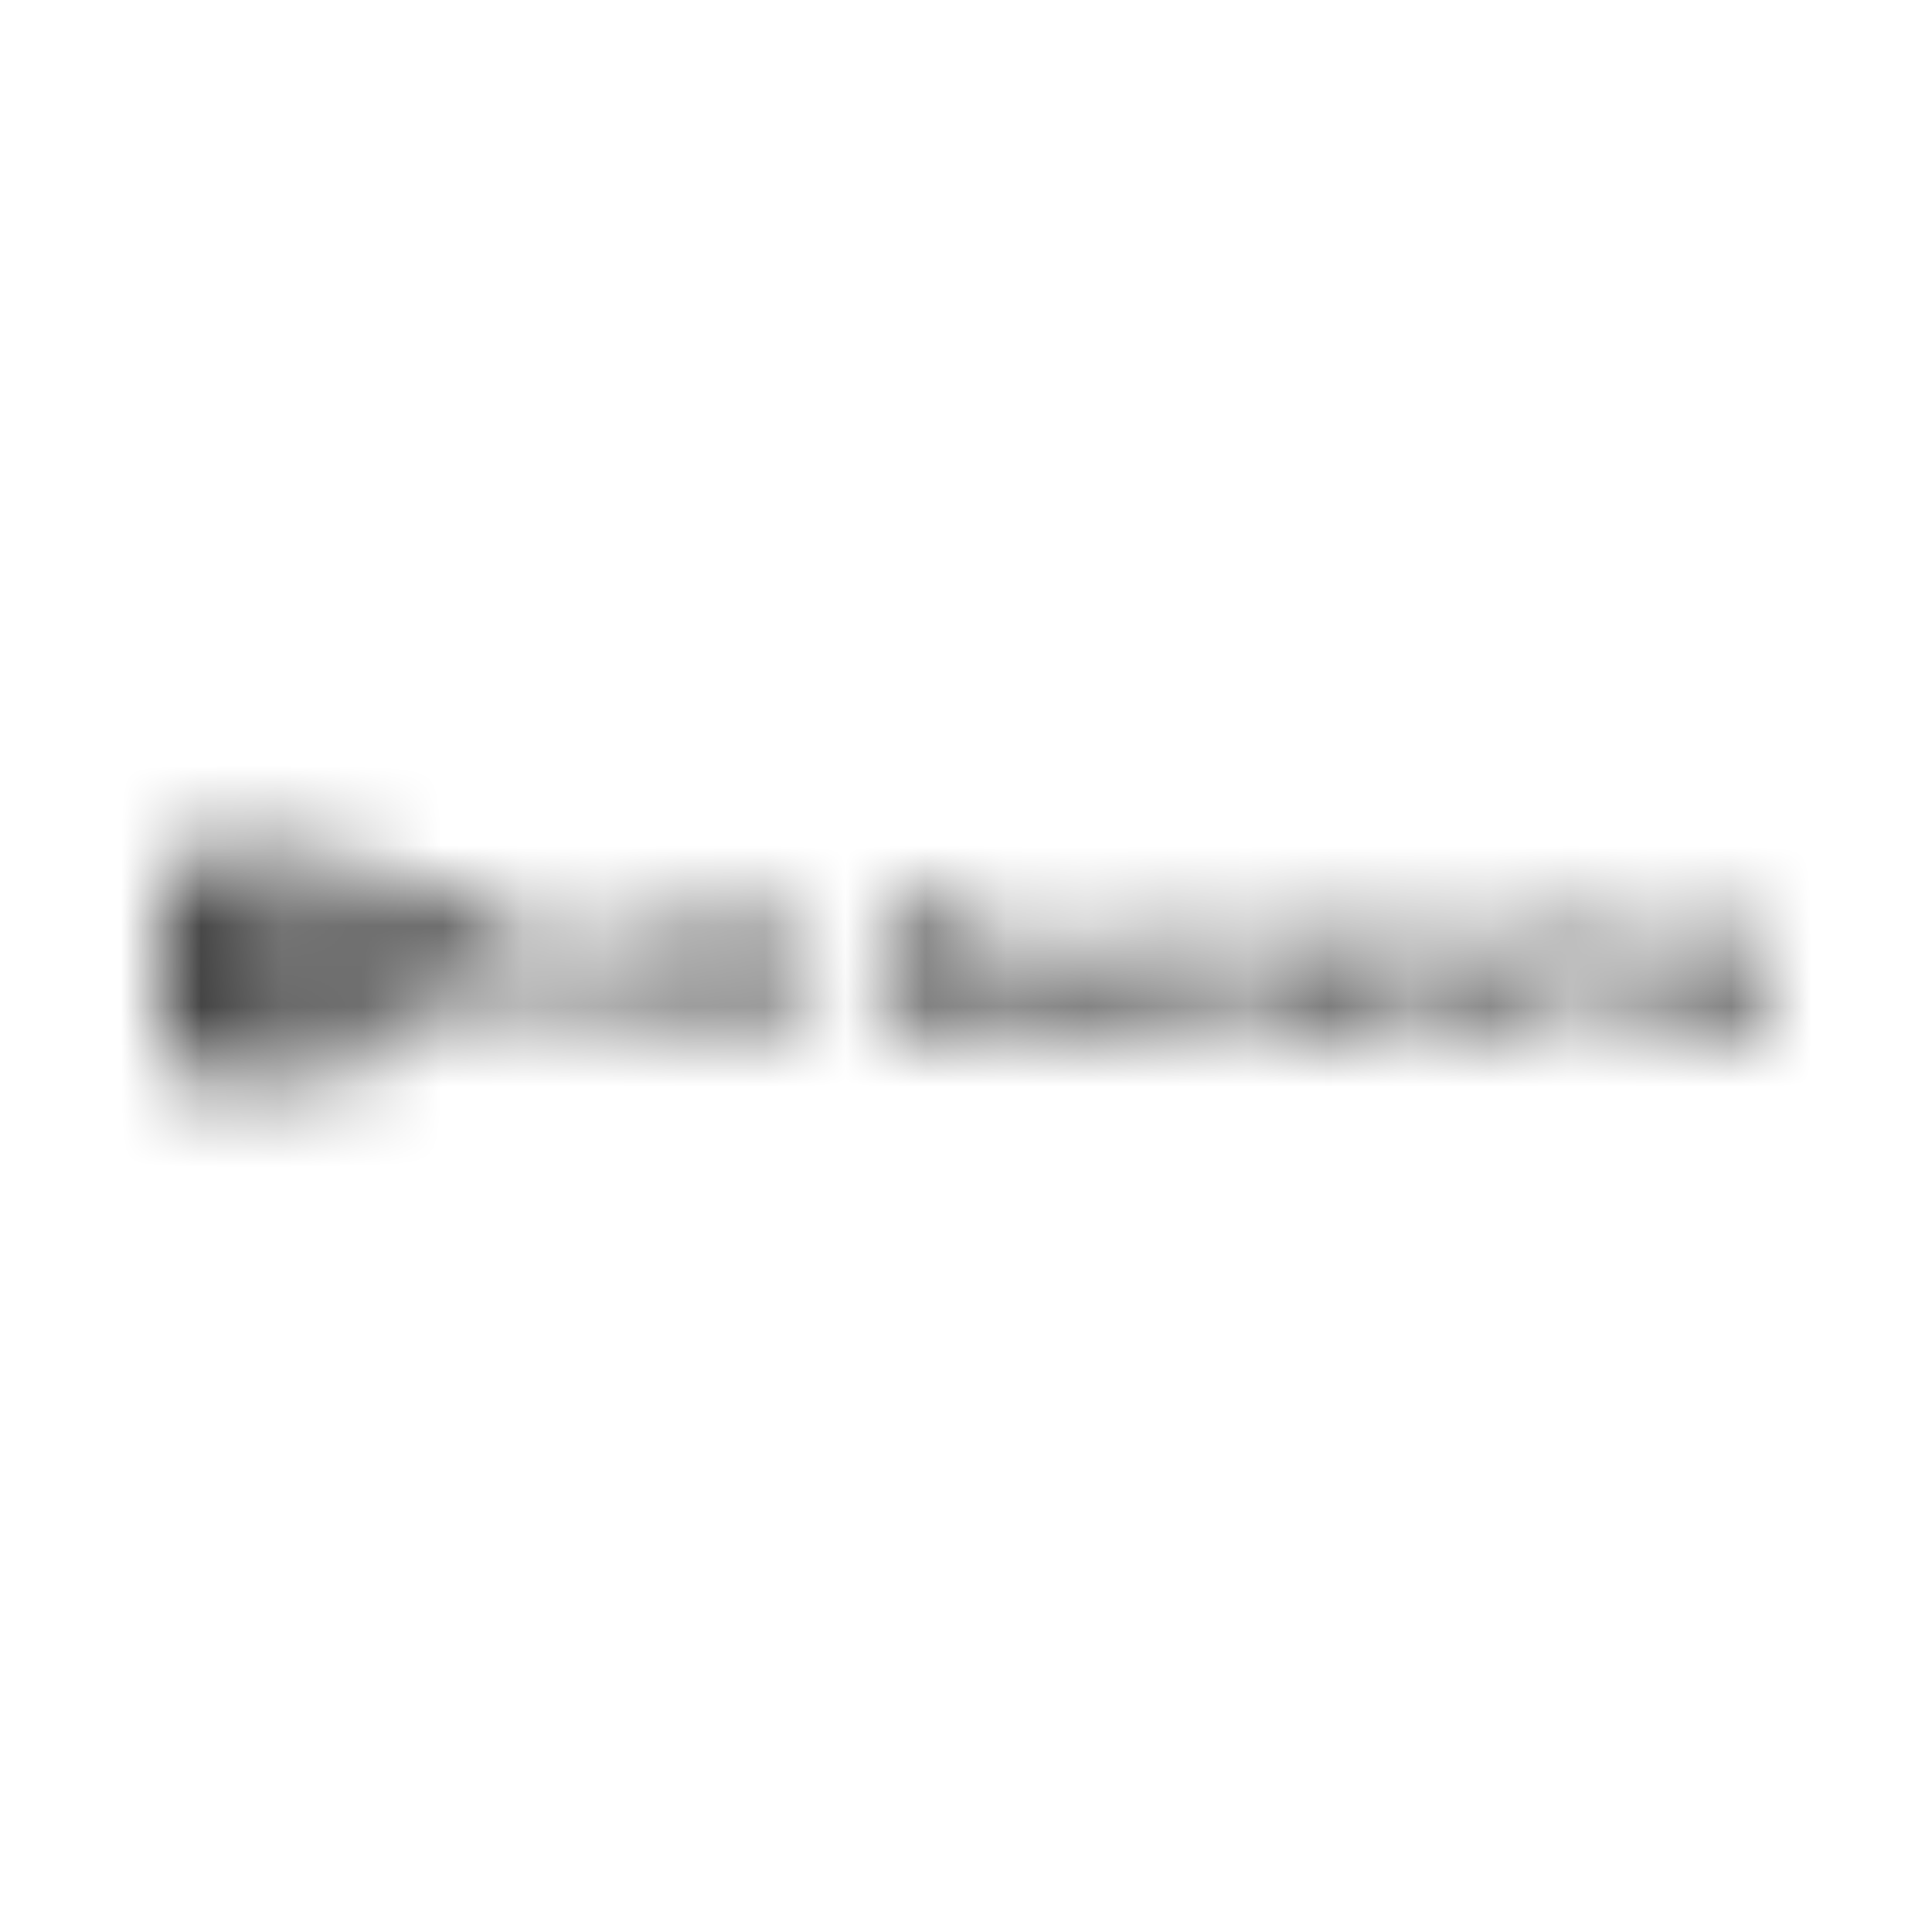 <?xml version="1.0" encoding="UTF-8"?>
<svg width="24px" height="24px" viewBox="0 0 24 24" version="1.1" xmlns="http://www.w3.org/2000/svg" xmlns:xlink="http://www.w3.org/1999/xlink">
    <!-- Generator: Sketch 52.5 (67469) - http://www.bohemiancoding.com/sketch -->
    <title>font-awesome-logo-full</title>
    <desc>Created with Sketch.</desc>
    <defs>
        <path d="M4.278,10.717 L2.288,10.717 C2.13,10.717 2,10.847 2,11.005 L2,12.995 C2,13.153 2.13,13.283 2.288,13.283 L4.278,13.283 C4.435,13.283 4.566,13.153 4.566,12.995 L4.566,11.005 C4.565,10.847 4.435,10.717 4.278,10.717 Z M3.982,12.345 C3.982,12.369 3.962,12.38 3.938,12.39 C3.842,12.43 3.739,12.468 3.63,12.468 C3.427,12.468 3.286,12.244 2.812,12.481 L2.812,12.74 C2.812,12.892 2.583,12.892 2.583,12.74 L2.583,11.488 C2.538,11.453 2.508,11.398 2.508,11.336 C2.508,11.231 2.594,11.145 2.699,11.145 C2.805,11.145 2.891,11.23 2.891,11.336 C2.891,11.397 2.862,11.452 2.816,11.487 L2.816,11.593 C3.002,11.533 3.144,11.42 3.548,11.576 C3.681,11.633 3.892,11.497 3.931,11.497 C3.959,11.497 3.983,11.518 3.983,11.542 L3.983,12.345 L3.982,12.345 Z M6.151,11.472 L5.465,11.472 L5.465,11.824 L6.133,11.824 C6.333,11.824 6.336,12.135 6.133,12.135 L5.465,12.135 L5.465,12.664 C5.465,12.892 5.111,12.897 5.111,12.664 L5.111,11.36 C5.111,11.25 5.201,11.161 5.31,11.161 L6.151,11.161 C6.349,11.161 6.354,11.472 6.151,11.472 Z M7.109,11.59 C6.261,11.59 6.262,12.854 7.109,12.854 C7.96,12.854 7.96,11.59 7.109,11.59 Z M7.109,12.572 C6.7,12.572 6.697,11.872 7.109,11.872 C7.522,11.872 7.522,12.572 7.109,12.572 Z M8.974,12.84 C8.887,12.84 8.817,12.77 8.817,12.682 L8.817,12.096 C8.817,11.784 8.453,11.833 8.321,12.014 L8.321,12.682 C8.321,12.89 8.004,12.892 8.004,12.682 L8.004,11.76 C8.004,11.559 8.32,11.551 8.32,11.76 L8.32,11.777 C8.537,11.518 9.133,11.474 9.133,11.973 L9.133,12.682 C9.135,12.835 8.975,12.84 8.974,12.84 Z M9.875,12.854 C9.653,12.854 9.533,12.739 9.533,12.525 L9.533,11.896 L9.455,11.896 C9.277,11.896 9.271,11.619 9.455,11.619 L9.533,11.619 L9.533,11.432 C9.533,11.225 9.852,11.221 9.852,11.432 L9.852,11.62 L9.977,11.62 C10.154,11.62 10.156,11.897 9.977,11.897 L9.852,11.897 L9.852,12.44 C9.852,12.589 9.983,12.572 9.989,12.572 C10.147,12.572 10.253,12.854 9.875,12.854 Z M11.98,11.334 C11.882,11.082 11.502,11.083 11.406,11.334 C10.869,12.715 10.908,12.6 10.908,12.65 C10.908,12.865 11.2,12.907 11.269,12.722 L11.337,12.543 L12.05,12.543 L12.115,12.722 C12.186,12.911 12.476,12.859 12.476,12.65 C12.476,12.6 12.503,12.684 11.98,11.334 Z M11.434,12.231 L11.693,11.515 L11.953,12.231 L11.434,12.231 Z M14.397,11.802 L14.128,12.685 C14.066,12.892 13.767,12.891 13.707,12.685 L13.495,12.005 L13.283,12.685 C13.221,12.89 12.922,12.892 12.86,12.685 L12.588,11.802 C12.526,11.605 12.838,11.521 12.89,11.717 L13.087,12.431 L13.314,11.732 C13.369,11.568 13.613,11.558 13.671,11.732 L13.898,12.431 L14.095,11.717 C14.146,11.526 14.458,11.598 14.397,11.802 Z M15.777,12.178 C15.777,11.966 15.607,11.59 15.178,11.59 C14.811,11.59 14.555,11.872 14.555,12.221 C14.555,12.608 14.832,12.854 15.198,12.854 C15.357,12.854 15.664,12.797 15.664,12.655 C15.664,12.563 15.559,12.497 15.467,12.543 C15.22,12.674 14.921,12.585 14.887,12.323 L15.63,12.323 C15.711,12.323 15.777,12.256 15.777,12.178 Z M14.881,12.109 C14.928,11.741 15.451,11.765 15.475,12.109 L14.881,12.109 Z M16.467,12.854 C16.31,12.854 16.059,12.802 15.983,12.694 C15.921,12.609 15.996,12.495 16.093,12.495 C16.174,12.495 16.277,12.61 16.482,12.61 C16.619,12.61 16.684,12.555 16.684,12.48 C16.684,12.281 15.968,12.443 15.968,11.969 C15.968,11.767 16.145,11.59 16.462,11.59 C16.62,11.59 16.834,11.64 16.901,11.737 C16.955,11.812 16.894,11.919 16.797,11.919 C16.721,11.919 16.663,11.832 16.465,11.832 C16.35,11.832 16.276,11.885 16.276,11.951 C16.276,12.131 16.989,11.981 16.989,12.468 C16.988,12.687 16.802,12.854 16.467,12.854 Z M17.804,11.59 C16.956,11.59 16.957,12.854 17.804,12.854 C18.656,12.854 18.654,11.59 17.804,11.59 Z M17.804,12.572 C17.394,12.572 17.393,11.872 17.804,11.872 C18.217,11.872 18.217,12.572 17.804,12.572 Z M20.193,12.682 L20.193,12.064 C20.193,11.794 19.886,11.834 19.764,12.011 L19.764,12.682 C19.764,12.889 19.444,12.893 19.444,12.682 L19.444,12.064 C19.444,11.803 19.146,11.826 19.015,12.013 L19.015,12.682 C19.015,12.89 18.698,12.892 18.698,12.682 L18.698,11.76 C18.698,11.559 19.014,11.551 19.014,11.76 L19.014,11.777 C19.064,11.704 19.223,11.59 19.408,11.59 C19.585,11.59 19.697,11.672 19.742,11.809 C19.812,11.7 19.971,11.59 20.156,11.59 C20.378,11.59 20.51,11.707 20.51,11.954 L20.51,12.682 C20.513,12.769 20.442,12.839 20.35,12.839 C20.368,12.84 20.193,12.845 20.193,12.682 Z M22,12.178 C22,11.966 21.838,11.59 21.409,11.59 C21.043,11.59 20.771,11.872 20.771,12.221 C20.771,12.608 21.063,12.854 21.43,12.854 C21.589,12.854 21.888,12.797 21.888,12.655 C21.888,12.563 21.783,12.497 21.691,12.543 C21.444,12.674 21.138,12.585 21.103,12.323 L21.853,12.323 C21.935,12.323 21.999,12.256 22,12.178 Z M21.096,12.109 C21.144,11.736 21.676,11.767 21.697,12.109 L21.096,12.109 Z" id="path-1"></path>
    </defs>
    <g id="font-awesome-logo-full" stroke="none" stroke-width="1" fill="none" fill-rule="evenodd">
        <mask id="mask-2" fill="white">
            <use xlink:href="#path-1"></use>
        </mask>
        <g fill-rule="nonzero"></g>
        <g id="🎨-color" mask="url(#mask-2)" fill="#000000">
            <rect id="🎨-Color" x="0" y="0" width="24" height="24"></rect>
        </g>
    </g>
</svg>